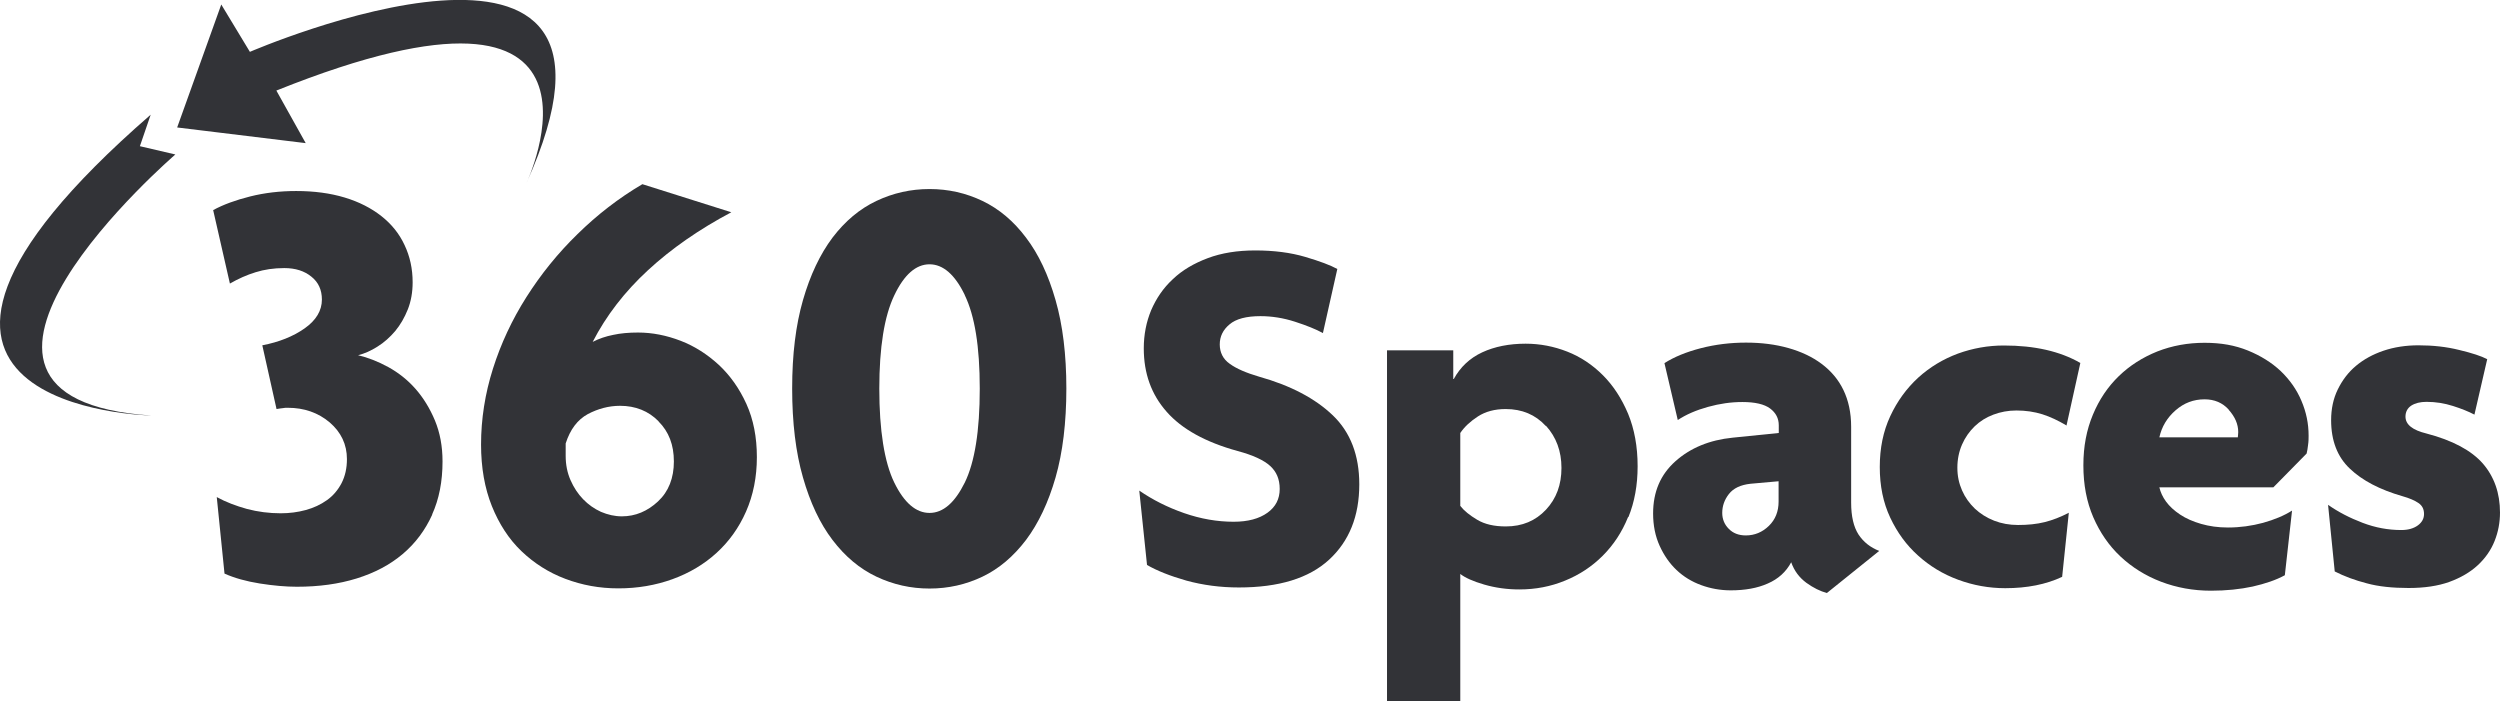 <?xml version="1.0" encoding="UTF-8"?>
<svg id="b" data-name="Layer 2" xmlns="http://www.w3.org/2000/svg" viewBox="0 0 138.86 38.95">
  <g id="c" data-name="Layer 1">
    <path d="m29.24,10.17s6.25-13.22-13.89-5.14l1.63,2.92-7.14-.87L12.29.25l1.59,2.63s23.19-10.02,15.36,7.29Z" fill="#323337" stroke-width="0"/>
    <path d="m9.74,8.58s-15.72,13.54-1.34,14.5c0,0-18.88-.33-.03-16.71l-.6,1.75,1.97.46Z" fill="#323337" stroke-width="0"/>
    <path d="m24.01,28.58c-.39.86-.93,1.59-1.64,2.19-.71.6-1.56,1.05-2.56,1.36-1,.31-2.1.46-3.32.46-.62,0-1.3-.06-2.06-.18-.75-.12-1.4-.3-1.96-.55l-.43-4.25c.51.28,1.07.49,1.68.66.61.16,1.23.24,1.87.24.49,0,.95-.06,1.39-.18.44-.12.83-.3,1.18-.55.34-.24.61-.56.81-.94.2-.39.3-.83.3-1.34,0-.81-.32-1.49-.96-2.04-.64-.54-1.42-.81-2.32-.81-.11,0-.2,0-.28.02-.08,0-.19.03-.35.05l-.79-3.54c.93-.18,1.71-.49,2.35-.94.64-.45.96-.99.96-1.6,0-.53-.19-.96-.58-1.27-.39-.32-.89-.48-1.51-.48-.58,0-1.11.08-1.59.23-.49.15-.96.36-1.43.63l-.93-4.08c.57-.31,1.26-.56,2.06-.76.8-.2,1.65-.3,2.55-.3,1,0,1.89.12,2.69.36.8.24,1.48.59,2.04,1.03.56.44,1,.98,1.29,1.61.3.63.45,1.32.45,2.07,0,.55-.09,1.06-.27,1.51-.18.45-.41.85-.7,1.2-.29.34-.61.63-.98.86-.36.23-.72.39-1.08.48.55.13,1.11.35,1.68.66.56.31,1.07.71,1.51,1.21.44.5.8,1.09,1.08,1.76.28.68.42,1.43.42,2.27,0,1.11-.19,2.09-.58,2.95Z" fill="#323337" stroke-width="0"/>
    <path d="m41.44,28.41c-.4.91-.95,1.67-1.64,2.3-.69.63-1.51,1.12-2.45,1.46-.94.34-1.94.51-3,.51s-2.02-.18-2.95-.53c-.93-.35-1.74-.87-2.44-1.54-.7-.67-1.24-1.51-1.64-2.5-.4-1-.6-2.14-.6-3.42,0-1.41.22-2.82.66-4.21.44-1.39,1.06-2.72,1.86-3.98.8-1.26,1.74-2.43,2.84-3.5,1.09-1.07,2.29-2,3.6-2.77l4.94,1.56c-1.79.95-3.33,2.02-4.63,3.22-1.29,1.19-2.32,2.52-3.07,3.98.35-.18.73-.31,1.14-.39.41-.09.87-.13,1.38-.13.8,0,1.59.16,2.37.46s1.49.76,2.12,1.34c.63.59,1.14,1.31,1.53,2.17.39.86.58,1.85.58,2.95s-.2,2.11-.6,3.02Zm-4.86-5.01c-.56-.57-1.28-.86-2.14-.86-.62,0-1.22.16-1.79.46-.57.31-.98.85-1.23,1.63v.69c0,.49.09.94.27,1.35.18.41.41.76.7,1.06.29.3.62.53.99.7.38.16.76.25,1.16.25.75,0,1.42-.28,2.01-.83.59-.55.88-1.3.88-2.22s-.28-1.65-.85-2.22Z" fill="#323337" stroke-width="0"/>
    <path d="m58.63,26.52c-.4,1.39-.95,2.55-1.64,3.47-.7.92-1.5,1.6-2.42,2.04-.92.44-1.9.66-2.94.66s-2.02-.22-2.95-.66c-.93-.44-1.74-1.12-2.44-2.04-.7-.92-1.24-2.07-1.64-3.47-.4-1.39-.6-3.04-.6-4.94s.2-3.52.6-4.91c.4-1.39.95-2.55,1.64-3.47.7-.92,1.51-1.6,2.44-2.04.93-.44,1.91-.66,2.95-.66s2.02.22,2.94.66c.92.44,1.73,1.12,2.42,2.04.7.92,1.24,2.07,1.64,3.47.4,1.39.6,3.03.6,4.91s-.2,3.55-.6,4.94Zm-5.04-10.13c-.55-1.14-1.21-1.71-1.96-1.71s-1.41.57-1.96,1.73c-.55,1.15-.83,2.88-.83,5.18s.28,4.08.83,5.21c.55,1.13,1.21,1.69,1.96,1.69s1.4-.56,1.96-1.69c.55-1.13.83-2.86.83-5.21s-.28-4.05-.83-5.19Z" fill="#323337" stroke-width="0"/>
    <g>
      <path d="m73.82,31.09c-1.12,1.03-2.79,1.54-5.01,1.54-1.03,0-1.99-.13-2.91-.38-.91-.26-1.64-.55-2.19-.87l-.43-4.13c.74.51,1.57.93,2.49,1.25.92.32,1.84.48,2.75.48.8,0,1.42-.17,1.88-.5.46-.33.68-.77.68-1.32s-.18-.96-.53-1.28c-.35-.32-.95-.6-1.81-.83-1.78-.49-3.1-1.22-3.94-2.18-.85-.96-1.27-2.13-1.27-3.52,0-.76.14-1.47.41-2.12.28-.65.67-1.23,1.2-1.72.52-.5,1.17-.88,1.94-1.17.77-.29,1.65-.43,2.64-.43,1.04,0,1.97.12,2.78.36.81.24,1.4.46,1.78.67l-.8,3.56c-.38-.21-.9-.42-1.55-.63-.65-.21-1.29-.31-1.92-.31-.78,0-1.36.15-1.72.46-.36.3-.54.67-.54,1.11s.18.82.56,1.08c.37.27.91.5,1.62.71,1.75.49,3.12,1.21,4.1,2.15.98.94,1.47,2.22,1.47,3.83,0,1.77-.56,3.16-1.68,4.19Z" fill="#323337" stroke-width="0"/>
      <path d="m90.43,28.72c-.34.84-.81,1.55-1.41,2.15-.6.6-1.3,1.06-2.09,1.38-.8.33-1.64.49-2.54.49-.68,0-1.33-.09-1.95-.27-.62-.18-1.06-.38-1.33-.59v7.07h-4.07v-19.49h3.68v1.59h.03c.36-.66.89-1.16,1.58-1.48.69-.32,1.5-.48,2.41-.48.8,0,1.57.15,2.31.44.74.29,1.4.73,1.98,1.31.58.58,1.04,1.29,1.4,2.14.35.85.53,1.82.53,2.92,0,1.04-.17,1.98-.51,2.82Zm-4.57-5.06c-.58-.63-1.32-.94-2.23-.94-.61,0-1.12.14-1.54.41-.43.28-.75.58-.98.92v4.05c.21.27.52.52.94.77.42.25.94.37,1.59.37.91,0,1.65-.31,2.23-.93.58-.62.86-1.39.86-2.32s-.29-1.71-.86-2.34Z" fill="#323337" stroke-width="0"/>
      <path d="m101.48,32.94c-.38-.1-.76-.29-1.15-.57-.39-.29-.67-.66-.84-1.14-.28.53-.72.93-1.3,1.18-.58.26-1.27.38-2.06.38-.57,0-1.12-.1-1.64-.29-.52-.19-.98-.47-1.37-.84-.39-.37-.7-.82-.94-1.35-.24-.53-.36-1.13-.36-1.79,0-1.2.41-2.16,1.24-2.9.83-.74,1.89-1.18,3.18-1.31l2.56-.26v-.43c0-.38-.16-.69-.48-.93-.32-.24-.84-.36-1.54-.36-.63,0-1.26.09-1.91.27-.65.18-1.21.42-1.68.73l-.74-3.16c.53-.34,1.21-.62,2.02-.83.82-.21,1.65-.31,2.51-.31s1.64.1,2.35.3,1.33.49,1.85.88c.52.39.93.87,1.21,1.45.28.58.43,1.26.43,2.04v4.22c0,.76.14,1.35.41,1.77.28.42.66.72,1.15.91l-2.91,2.34Zm-2.68-6.21l-1.57.14c-.55.06-.95.25-1.2.57-.25.32-.37.67-.37,1.05,0,.34.12.64.36.88.24.25.56.37.95.37.49,0,.92-.18,1.28-.53.36-.35.54-.8.54-1.35v-1.14Z" fill="#323337" stroke-width="0"/>
      <path d="m114.76,23.62c-.44-.26-.88-.47-1.32-.61-.45-.14-.93-.21-1.44-.21-.46,0-.88.08-1.28.23-.4.15-.75.37-1.04.65-.29.28-.53.62-.7,1.01-.17.39-.26.82-.26,1.29s.09.87.26,1.26c.17.39.41.72.71,1.01.3.28.66.51,1.07.67.41.16.85.24,1.33.24.55,0,1.04-.05,1.48-.16.44-.11.88-.28,1.34-.52l-.37,3.56c-.89.42-1.95.63-3.16.63-.91,0-1.78-.16-2.62-.47-.84-.31-1.58-.76-2.22-1.34-.65-.58-1.16-1.28-1.55-2.11-.39-.83-.58-1.76-.58-2.81s.19-1.98.58-2.82c.39-.84.91-1.55,1.55-2.14.65-.59,1.38-1.03,2.21-1.34.83-.3,1.68-.45,2.55-.45s1.63.08,2.34.24c.7.16,1.34.4,1.91.73l-.77,3.48Z" fill="#323337" stroke-width="0"/>
      <path d="m128.2,24.71c-.02.19-.05.35-.08.48l-1.85,1.88h-6.33c.06.26.18.53.37.79.19.26.45.5.78.72.33.22.72.39,1.17.52.45.13.94.2,1.49.2.67,0,1.32-.09,1.95-.26.64-.18,1.17-.4,1.61-.68l-.4,3.59c-.49.27-1.09.47-1.79.63-.7.15-1.47.23-2.31.23-.99,0-1.91-.17-2.78-.5-.86-.33-1.61-.8-2.25-1.4-.64-.6-1.14-1.33-1.51-2.18-.37-.86-.55-1.81-.55-2.88s.18-1.98.53-2.82c.35-.84.83-1.55,1.44-2.14.61-.59,1.32-1.04,2.14-1.37.82-.32,1.69-.48,2.62-.48s1.69.14,2.41.43c.71.29,1.32.67,1.82,1.14.5.48.89,1.03,1.15,1.65.27.63.4,1.27.4,1.94,0,.15,0,.32-.03.51Zm-4.4-1.95c-.35-.39-.8-.58-1.35-.58-.61,0-1.14.2-1.61.61-.47.41-.77.91-.9,1.5h4.36s0-.08.01-.13c0-.05.01-.1.01-.16,0-.44-.18-.85-.53-1.24Z" fill="#323337" stroke-width="0"/>
      <path d="m138.56,30.05c-.2.5-.51.95-.93,1.34-.42.39-.95.7-1.58.93-.64.23-1.39.34-2.27.34s-1.67-.08-2.32-.26c-.66-.17-1.25-.39-1.78-.66l-.37-3.7c.57.4,1.21.73,1.92,1,.71.27,1.42.4,2.15.4.38,0,.69-.09.92-.26.23-.17.34-.38.34-.63,0-.27-.1-.47-.31-.61-.2-.14-.5-.27-.89-.38-1.25-.36-2.23-.87-2.92-1.53-.69-.65-1.04-1.55-1.04-2.69,0-.63.12-1.2.37-1.71.25-.51.58-.95,1.01-1.31.43-.36.94-.64,1.53-.84.59-.2,1.24-.3,1.94-.3.8,0,1.55.08,2.27.26.71.17,1.23.34,1.55.51l-.71,3.08c-.32-.17-.72-.33-1.19-.48-.47-.15-.96-.23-1.47-.23-.35,0-.63.07-.85.21-.21.14-.32.35-.32.61,0,.44.39.75,1.17.94,1.45.38,2.49.94,3.13,1.67.63.73.95,1.64.95,2.72,0,.55-.1,1.08-.3,1.58Z" fill="#323337" stroke-width="0"/>
    </g>
  </g>
</svg>